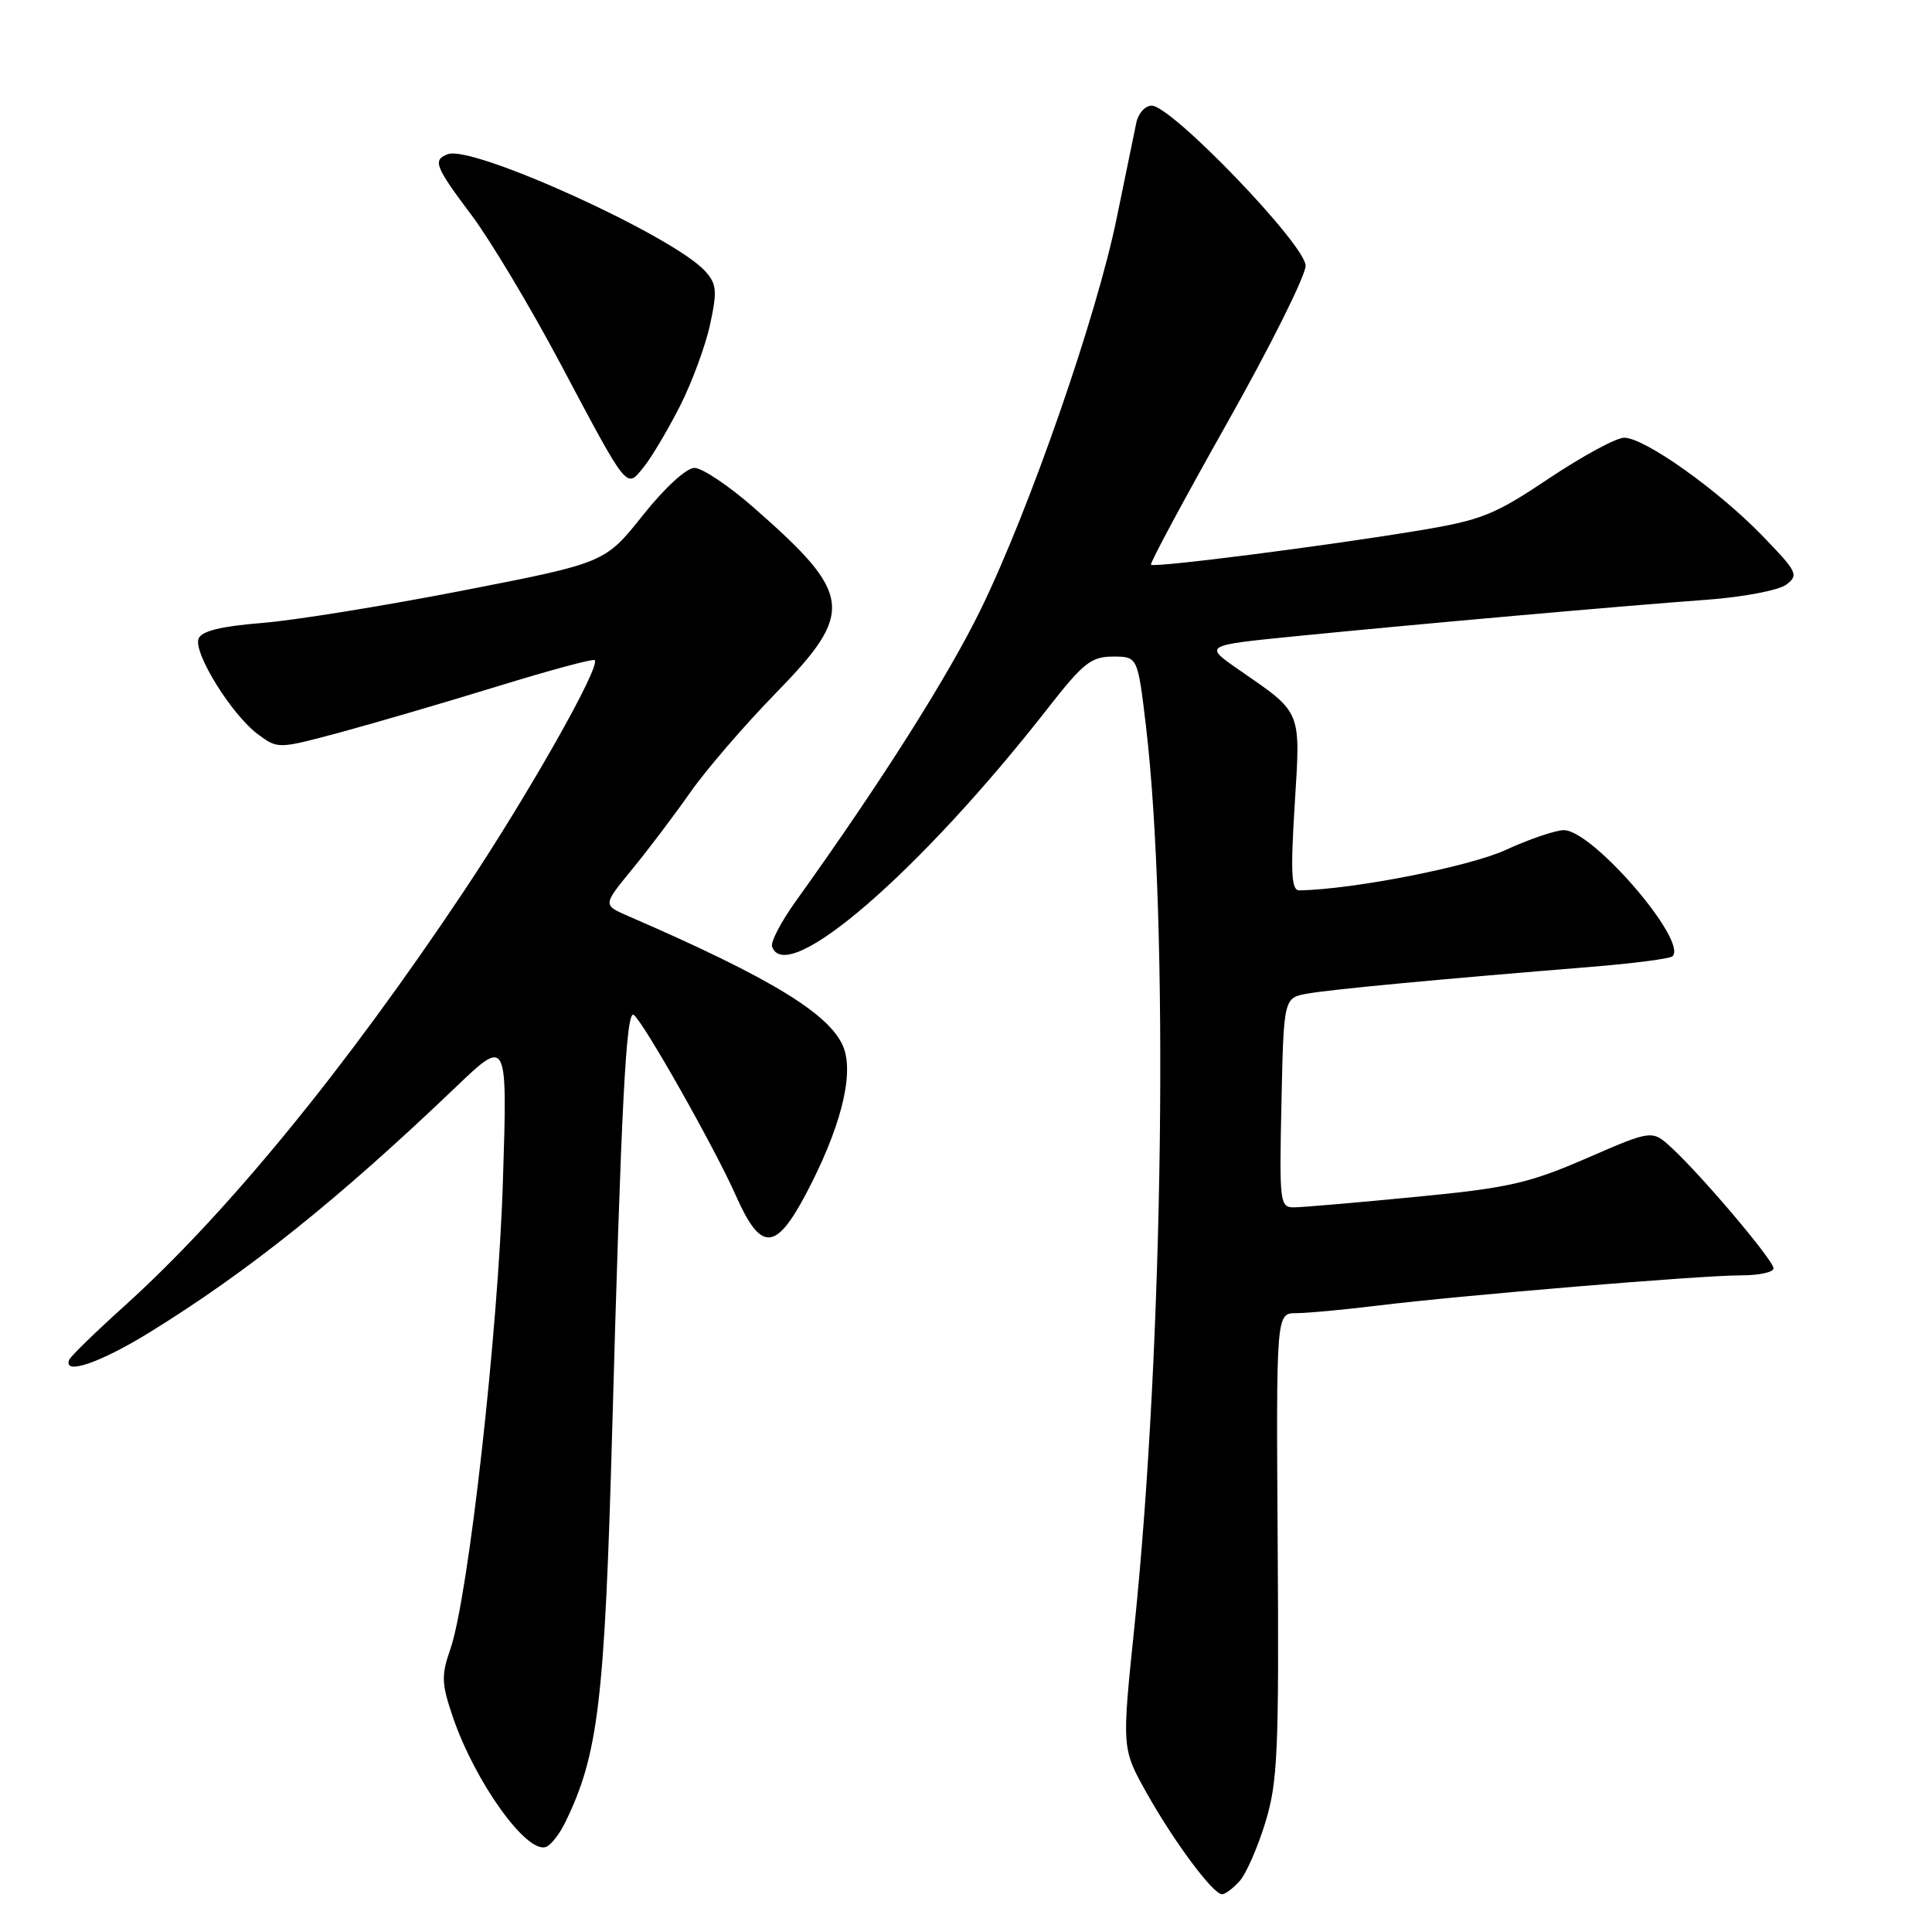 <?xml version="1.0" encoding="UTF-8" standalone="no"?>
<!DOCTYPE svg PUBLIC "-//W3C//DTD SVG 1.1//EN" "http://www.w3.org/Graphics/SVG/1.1/DTD/svg11.dtd" >
<svg xmlns="http://www.w3.org/2000/svg" xmlns:xlink="http://www.w3.org/1999/xlink" version="1.1" viewBox="0 0 256 256">
 <g >
 <path fill="currentColor"
d=" M 164.26 249.25 C 165.12 248.29 166.65 244.80 167.66 241.50 C 169.30 236.16 169.48 232.12 169.30 204.75 C 169.10 174.00 169.10 174.00 171.75 174.00 C 173.21 174.00 178.02 173.55 182.45 173.01 C 193.64 171.63 225.61 168.97 230.75 168.99 C 233.09 168.99 235.00 168.58 235.00 168.06 C 235.00 167.00 225.54 155.82 221.51 152.10 C 218.91 149.70 218.91 149.70 210.22 153.48 C 202.56 156.80 199.89 157.41 187.52 158.60 C 179.81 159.35 172.60 159.97 171.50 159.98 C 169.58 160.00 169.51 159.44 169.80 146.10 C 170.10 132.20 170.10 132.20 173.30 131.65 C 176.46 131.09 190.81 129.74 210.78 128.12 C 216.43 127.66 221.31 127.03 221.62 126.71 C 223.66 124.67 211.02 110.00 207.22 110.00 C 206.13 110.00 202.64 111.19 199.47 112.64 C 194.64 114.85 179.25 117.86 172.18 117.98 C 171.12 118.00 170.99 115.76 171.55 106.70 C 172.34 93.97 172.59 94.58 164.18 88.76 C 159.50 85.52 159.50 85.52 171.50 84.32 C 187.04 82.77 215.12 80.27 226.17 79.47 C 230.94 79.12 235.67 78.22 236.67 77.48 C 238.38 76.21 238.17 75.79 233.50 70.97 C 227.59 64.87 217.89 58.00 215.21 58.00 C 214.16 58.00 209.68 60.43 205.25 63.39 C 197.96 68.27 196.32 68.92 187.85 70.32 C 175.42 72.38 152.91 75.25 152.51 74.83 C 152.34 74.65 156.88 66.20 162.60 56.05 C 168.32 45.90 173.00 36.52 173.00 35.21 C 173.00 32.46 155.25 14.00 152.61 14.00 C 151.74 14.00 150.83 15.01 150.57 16.25 C 150.31 17.49 149.15 23.18 147.97 28.89 C 145.30 41.95 136.48 67.33 129.99 80.68 C 125.63 89.62 116.79 103.59 105.45 119.41 C 103.52 122.10 102.10 124.80 102.30 125.41 C 104.14 130.91 121.92 115.53 138.92 93.75 C 143.52 87.86 144.60 87.00 147.47 87.00 C 150.75 87.00 150.75 87.00 151.85 96.25 C 154.90 122.13 154.18 178.20 150.31 215.60 C 148.64 231.70 148.64 231.70 151.95 237.60 C 155.60 244.10 160.74 251.00 161.93 251.00 C 162.35 251.00 163.39 250.21 164.26 249.25 Z  M 74.90 241.47 C 79.28 232.48 80.12 225.47 81.12 189.50 C 82.31 146.58 82.96 133.86 83.96 134.47 C 85.15 135.21 94.73 152.14 97.49 158.39 C 100.80 165.86 102.75 165.83 106.77 158.25 C 111.28 149.72 113.13 142.68 111.84 138.97 C 110.29 134.54 102.40 129.68 83.19 121.36 C 79.88 119.92 79.88 119.92 83.74 115.21 C 85.87 112.62 89.34 108.03 91.46 105.00 C 93.59 101.97 98.69 96.05 102.82 91.82 C 113.30 81.08 113.02 78.78 99.86 67.25 C 96.57 64.36 93.04 62.00 92.02 62.00 C 90.95 62.00 88.07 64.64 85.17 68.29 C 80.16 74.58 80.16 74.58 61.33 78.25 C 50.97 80.27 38.98 82.21 34.68 82.55 C 29.23 82.99 26.70 83.62 26.31 84.63 C 25.60 86.49 30.70 94.72 34.17 97.29 C 36.83 99.26 36.84 99.26 45.17 97.02 C 49.75 95.78 59.11 93.04 65.96 90.93 C 72.82 88.82 78.59 87.26 78.80 87.47 C 79.63 88.29 70.04 105.23 61.52 118.01 C 45.79 141.59 30.03 160.85 16.41 173.12 C 12.61 176.55 9.35 179.72 9.17 180.18 C 8.32 182.27 13.24 180.60 19.78 176.57 C 32.87 168.50 44.83 158.92 60.37 144.07 C 67.24 137.50 67.24 137.50 66.64 156.50 C 66.02 176.44 62.06 211.64 59.68 218.50 C 58.45 222.04 58.49 223.08 60.04 227.61 C 62.97 236.14 69.73 245.58 72.31 244.74 C 72.97 244.53 74.13 243.06 74.90 241.47 Z  M 90.12 53.77 C 91.71 50.61 93.51 45.74 94.10 42.95 C 95.05 38.54 94.96 37.62 93.44 35.93 C 89.21 31.26 62.61 19.17 59.33 20.43 C 57.30 21.20 57.64 22.06 62.49 28.52 C 64.96 31.81 70.21 40.58 74.16 48.00 C 83.33 65.26 82.95 64.78 85.32 61.86 C 86.36 60.56 88.52 56.92 90.12 53.77 Z "/>
</g>
</svg>